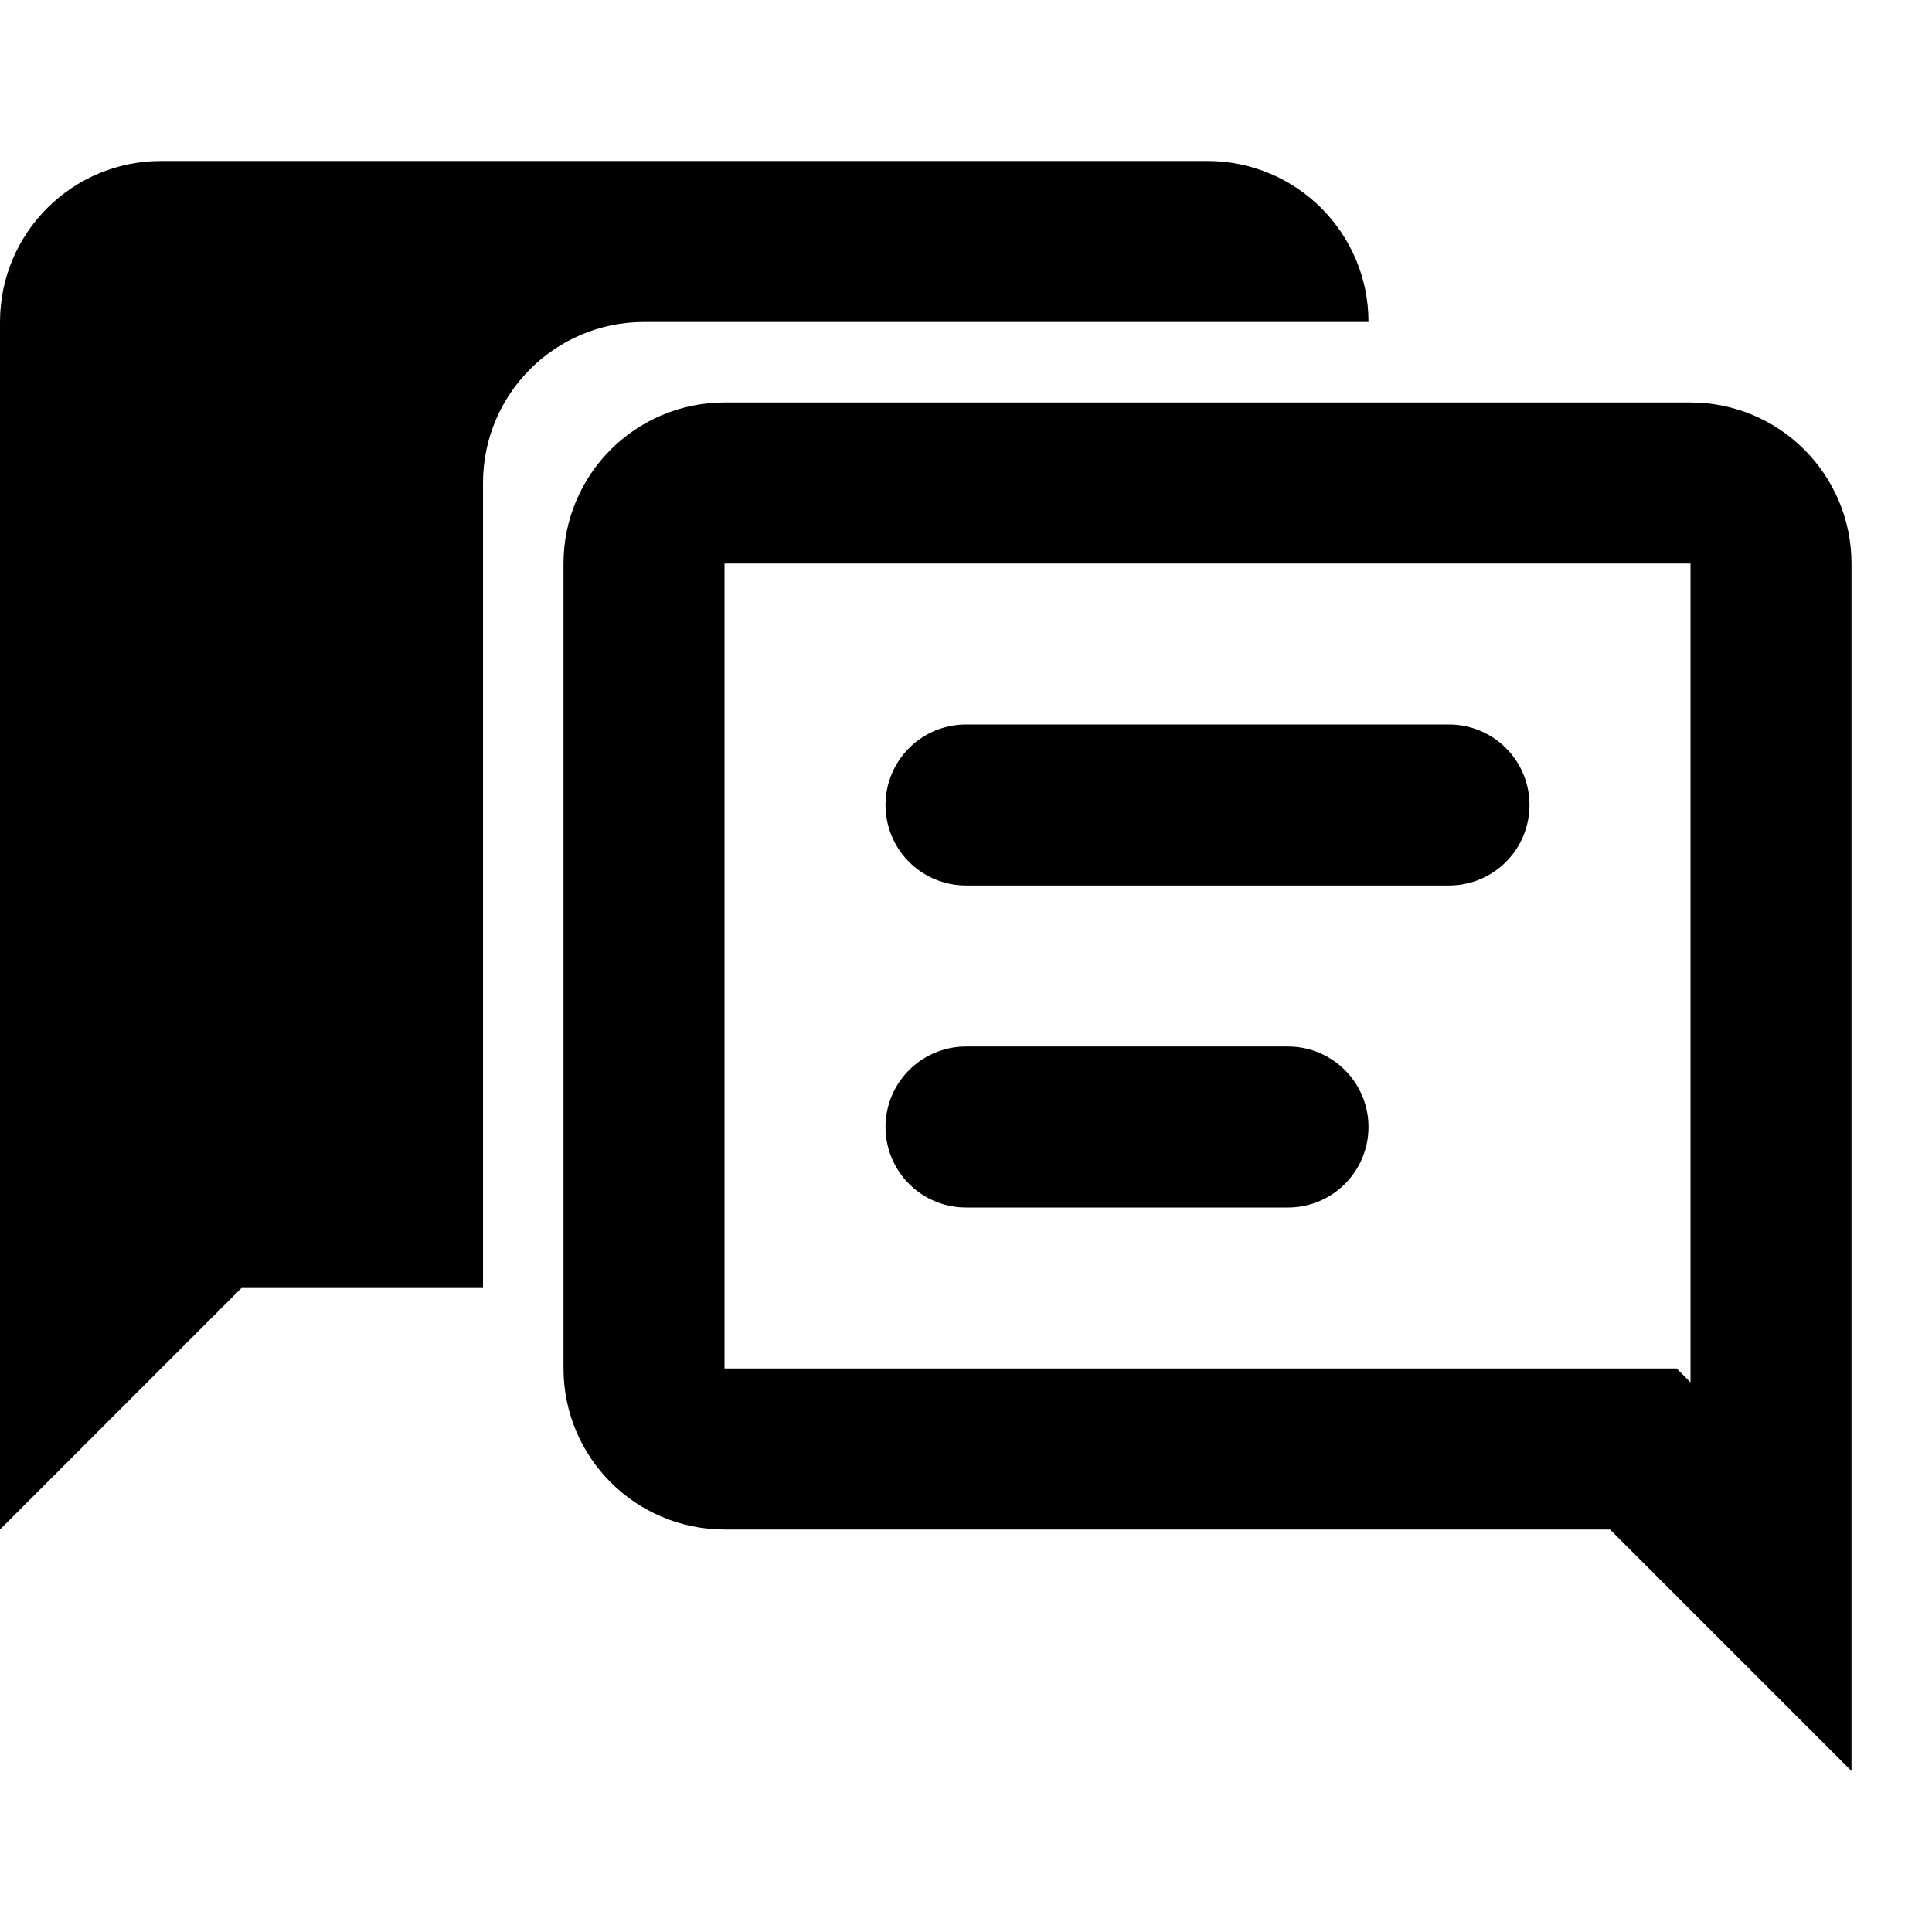 <svg width="24" height="24" viewBox="0 0 24 24" fill="none" xmlns="http://www.w3.org/2000/svg">
  <path d="M2 2C0.895 2 0 2.895 0 4V19L3 16H6V6C6 4.895 6.895 4 8 4H17C17 2.895 16.105 2 15 2H2Z" fill="currentColor"/>
  <path d="M20 18H20.414L20.707 18.293L22 19.586V7C22 6.448 21.552 6 21 6H9C8.448 6 8 6.448 8 7V17C8 17.552 8.448 18 9 18H20Z" stroke="currentColor" stroke-width="2" fill-opacity="0" />
  <line x1="12" y1="10" x2="18" y2="10" stroke="currentColor" stroke-width="2" stroke-linecap="round" stroke-linejoin="round"/>
  <path d="M12 14H16" stroke="currentColor" stroke-width="2" stroke-linecap="round" stroke-linejoin="round"/>
</svg>
